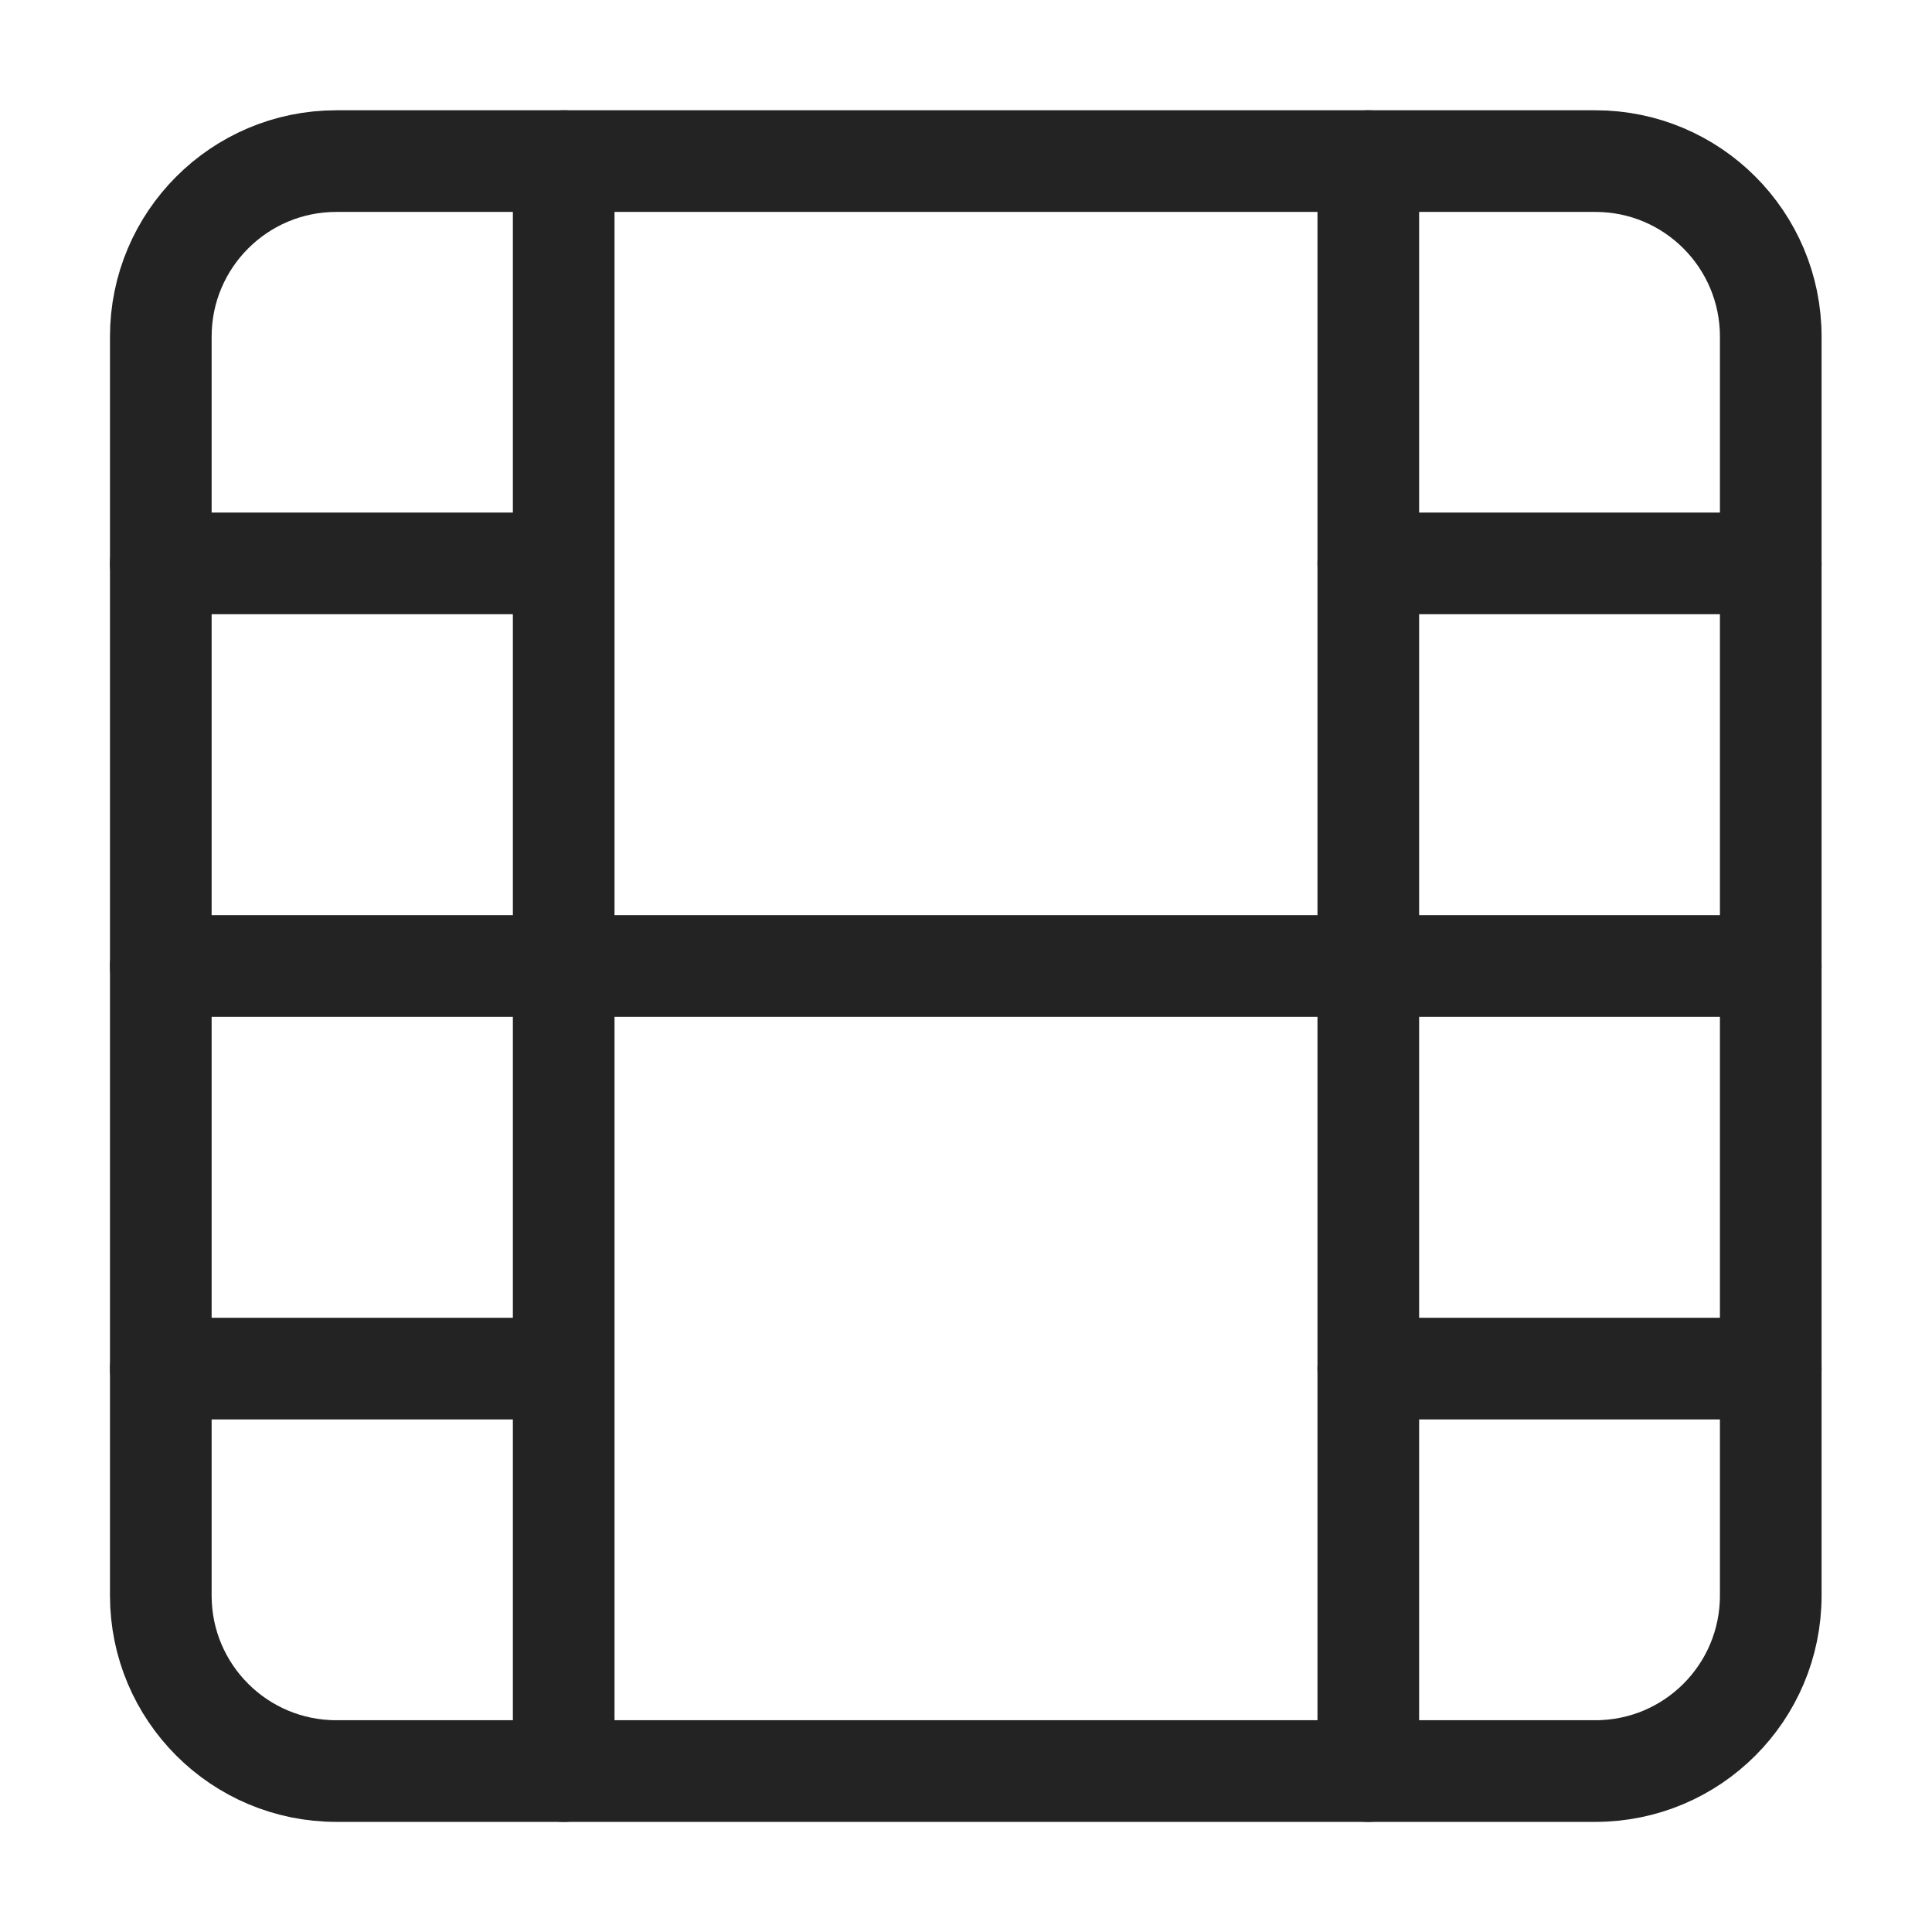 <svg width="13" height="13" viewBox="0 0 13 13" fill="none" xmlns="http://www.w3.org/2000/svg">
<g clip-path="url(#clip0_10_33600)">
<path d="M10.735 1.084H2.263C1.611 1.084 1.082 1.613 1.082 2.265V10.736C1.082 11.389 1.611 11.917 2.263 11.917H10.735C11.387 11.917 11.915 11.389 11.915 10.736V2.265C11.915 1.613 11.387 1.084 10.735 1.084Z" stroke="#232323" stroke-width="0.684" stroke-linecap="round" stroke-linejoin="round"/>
<path d="M3.793 1.084V11.917" stroke="#232323" stroke-width="0.684" stroke-linecap="round" stroke-linejoin="round"/>
<path d="M9.207 1.084V11.917" stroke="#232323" stroke-width="0.684" stroke-linecap="round" stroke-linejoin="round"/>
<path d="M1.082 6.5H11.915" stroke="#232323" stroke-width="0.684" stroke-linecap="round" stroke-linejoin="round"/>
<path d="M1.082 3.791H3.79" stroke="#232323" stroke-width="0.684" stroke-linecap="round" stroke-linejoin="round"/>
<path d="M1.082 9.209H3.79" stroke="#232323" stroke-width="0.684" stroke-linecap="round" stroke-linejoin="round"/>
<path d="M9.207 9.209H11.915" stroke="#232323" stroke-width="0.684" stroke-linecap="round" stroke-linejoin="round"/>
<path d="M9.207 3.791H11.915" stroke="#232323" stroke-width="0.684" stroke-linecap="round" stroke-linejoin="round"/>
</g>
<defs>
<clipPath id="clip0_10_33600">
<rect width="13" height="13" fill="white"/>
</clipPath>
</defs>
</svg>
